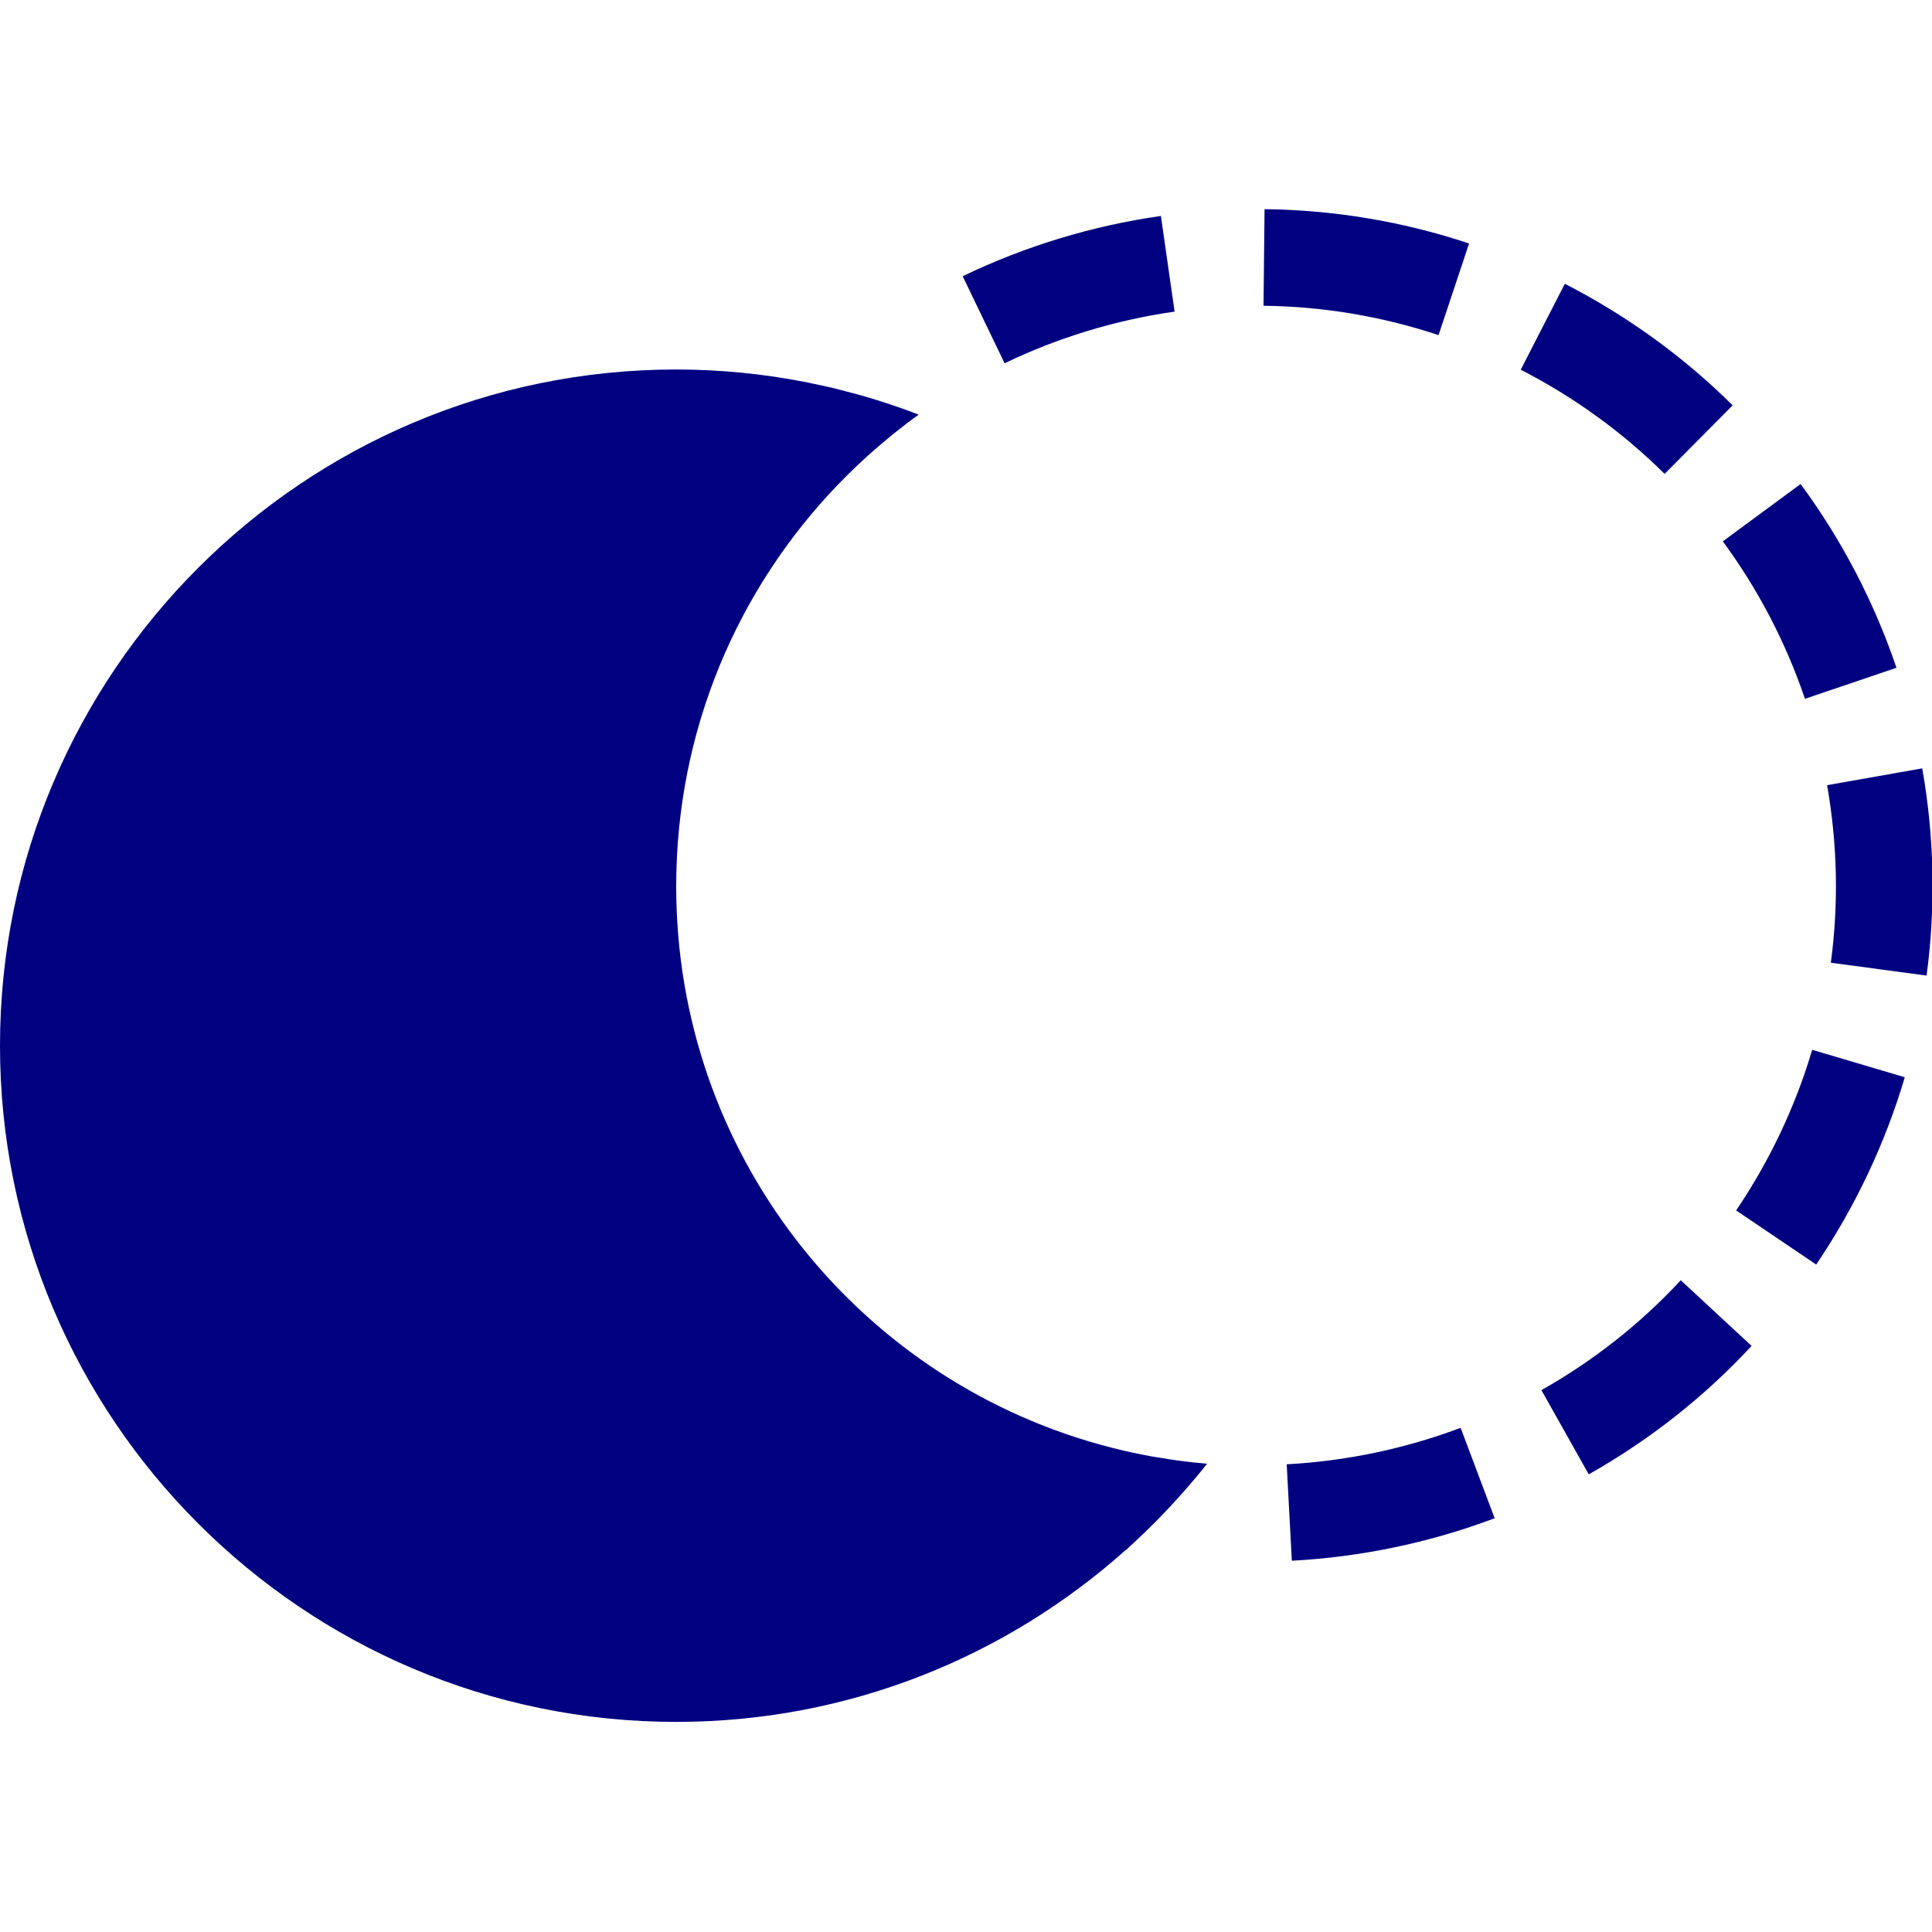 <?xml version="1.0" encoding="UTF-8" standalone="no"?>
<svg
   xmlns:dc="http://purl.org/dc/elements/1.1/"
   xmlns:cc="http://creativecommons.org/ns#"
   xmlns:rdf="http://www.w3.org/1999/02/22-rdf-syntax-ns#"
   xmlns:svg="http://www.w3.org/2000/svg"
   xmlns="http://www.w3.org/2000/svg"
   xmlns:sodipodi="http://sodipodi.sourceforge.net/DTD/sodipodi-0.dtd"
   xmlns:inkscape="http://www.inkscape.org/namespaces/inkscape"
   version="1.1"
   width="100"
   height="100"
   id="svg4460"
   inkscape:version="1.0 (4035a4fb49, 2020-05-01)"
   sodipodi:docname="uEA6F-difference.svg">
  <sodipodi:namedview
     pagecolor="#ffffff"
     bordercolor="#666666"
     borderopacity="1"
     objecttolerance="10"
     gridtolerance="10"
     guidetolerance="10"
     inkscape:pageopacity="0"
     inkscape:pageshadow="2"
     inkscape:window-width="1920"
     inkscape:window-height="1017"
     id="namedview11"
     showgrid="false"
     inkscape:zoom="3.805"
     inkscape:cx="-22.039536"
     inkscape:cy="52.185994"
     inkscape:window-x="-8"
     inkscape:window-y="-8"
     inkscape:window-maximized="1"
     inkscape:current-layer="svg4460"
     inkscape:document-rotation="0" />
  <defs
     id="defs4462" />
  <path
     d="M 65.453 10.826 L 65.4 15.826 C 68.473 15.86 71.544 16.375 74.459 17.346 L 76.039 12.602 C 72.629 11.466 69.047 10.866 65.453 10.826 z M 60.088 11.178 C 56.534 11.686 53.065 12.738 49.828 14.297 L 51.998 18.803 C 54.768 17.469 57.751 16.564 60.797 16.129 L 60.088 11.178 z M 80.996 14.688 L 78.713 19.135 C 81.453 20.542 83.981 22.366 86.16 24.529 L 89.682 20.98 C 87.129 18.447 84.186 16.326 80.996 14.688 z M 35 19.125 C 15.7 19.125 0 34.825 0 54.125 C 0 73.425 15.7 89.125 35 89.125 C 43.934 89.125 52.087 85.751 58.275 80.221 C 58.28 80.222 58.285 80.222 58.289 80.223 C 58.354 80.164 58.416 80.102 58.48 80.043 C 58.522 80.005 58.564 79.966 58.605 79.928 C 59.015 79.553 59.414 79.168 59.805 78.773 C 59.881 78.697 59.956 78.62 60.031 78.543 C 60.384 78.18 60.729 77.809 61.066 77.432 C 61.149 77.34 61.233 77.249 61.314 77.156 C 61.713 76.701 62.103 76.237 62.479 75.762 C 61.997 75.722 61.518 75.67 61.043 75.607 C 60.725 75.566 60.411 75.513 60.096 75.461 C 59.938 75.435 59.78 75.415 59.623 75.387 C 59.158 75.303 58.697 75.208 58.24 75.104 C 57.842 75.012 57.448 74.91 57.057 74.803 C 56.992 74.785 56.927 74.77 56.863 74.752 C 44.234 71.216 35 59.651 35 45.875 C 35 37.778 38.198 30.452 43.393 25.062 C 43.544 24.905 43.698 24.75 43.854 24.596 C 44.084 24.366 44.318 24.142 44.557 23.92 C 44.719 23.769 44.881 23.618 45.047 23.471 C 45.296 23.249 45.551 23.034 45.807 22.82 C 45.965 22.689 46.12 22.554 46.281 22.426 C 46.696 22.094 47.118 21.77 47.551 21.461 C 47.064 21.273 46.571 21.096 46.074 20.93 C 45.615 20.776 45.151 20.631 44.684 20.496 C 44.674 20.493 44.664 20.491 44.654 20.488 C 44.367 20.406 44.077 20.333 43.787 20.258 C 43.572 20.202 43.358 20.14 43.141 20.088 C 42.792 20.004 42.44 19.933 42.088 19.859 C 41.962 19.833 41.838 19.802 41.711 19.777 L 41.709 19.779 C 39.537 19.353 37.295 19.125 35 19.125 z M 93.199 25.053 L 89.172 28.02 C 90.995 30.494 92.437 33.258 93.424 36.17 L 98.16 34.564 C 97.007 31.163 95.331 27.945 93.199 25.053 z M 99.494 39.77 L 94.57 40.641 C 95.106 43.669 95.173 46.785 94.764 49.83 L 99.719 50.496 C 100.198 46.934 100.119 43.306 99.494 39.77 z M 93.799 54.338 C 92.927 57.283 91.588 60.101 89.863 62.652 L 94.006 65.453 C 96.014 62.482 97.571 59.205 98.592 55.758 L 93.799 54.338 z M 86.996 66.266 C 84.908 68.518 82.462 70.444 79.783 71.953 L 82.234 76.311 C 85.364 74.548 88.218 72.301 90.662 69.664 L 86.996 66.266 z M 75.602 73.904 C 72.723 74.988 69.67 75.628 66.6 75.791 L 66.865 80.783 C 70.452 80.593 74.003 79.849 77.363 78.584 L 75.602 73.904 z "
     style="color:#000000;font-style:normal;font-variant:normal;font-weight:normal;font-stretch:normal;font-size:medium;line-height:normal;font-family:sans-serif;font-variant-ligatures:normal;font-variant-position:normal;font-variant-caps:normal;font-variant-numeric:normal;font-variant-alternates:normal;font-variant-east-asian:normal;font-feature-settings:normal;font-variation-settings:normal;text-indent:0;text-align:start;text-decoration:none;text-decoration-line:none;text-decoration-style:solid;text-decoration-color:#000000;letter-spacing:normal;word-spacing:normal;text-transform:none;writing-mode:lr-tb;direction:ltr;text-orientation:mixed;dominant-baseline:auto;baseline-shift:baseline;text-anchor:start;white-space:normal;shape-padding:0;shape-margin:0;inline-size:0;clip-rule:nonzero;display:inline;overflow:visible;visibility:visible;isolation:auto;mix-blend-mode:normal;color-interpolation:sRGB;color-interpolation-filters:linearRGB;solid-color:#000000;solid-opacity:1;vector-effect:none;fill:#000080;fill-opacity:1;fill-rule:nonzero;stroke:none;stroke-width:5;stroke-linecap:butt;stroke-linejoin:bevel;stroke-miterlimit:4;stroke-dasharray:none;stroke-dashoffset:50;stroke-opacity:1;color-rendering:auto;image-rendering:auto;shape-rendering:auto;text-rendering:auto;enable-background:accumulate;stop-color:#000000"
     id="path848" />
</svg>
